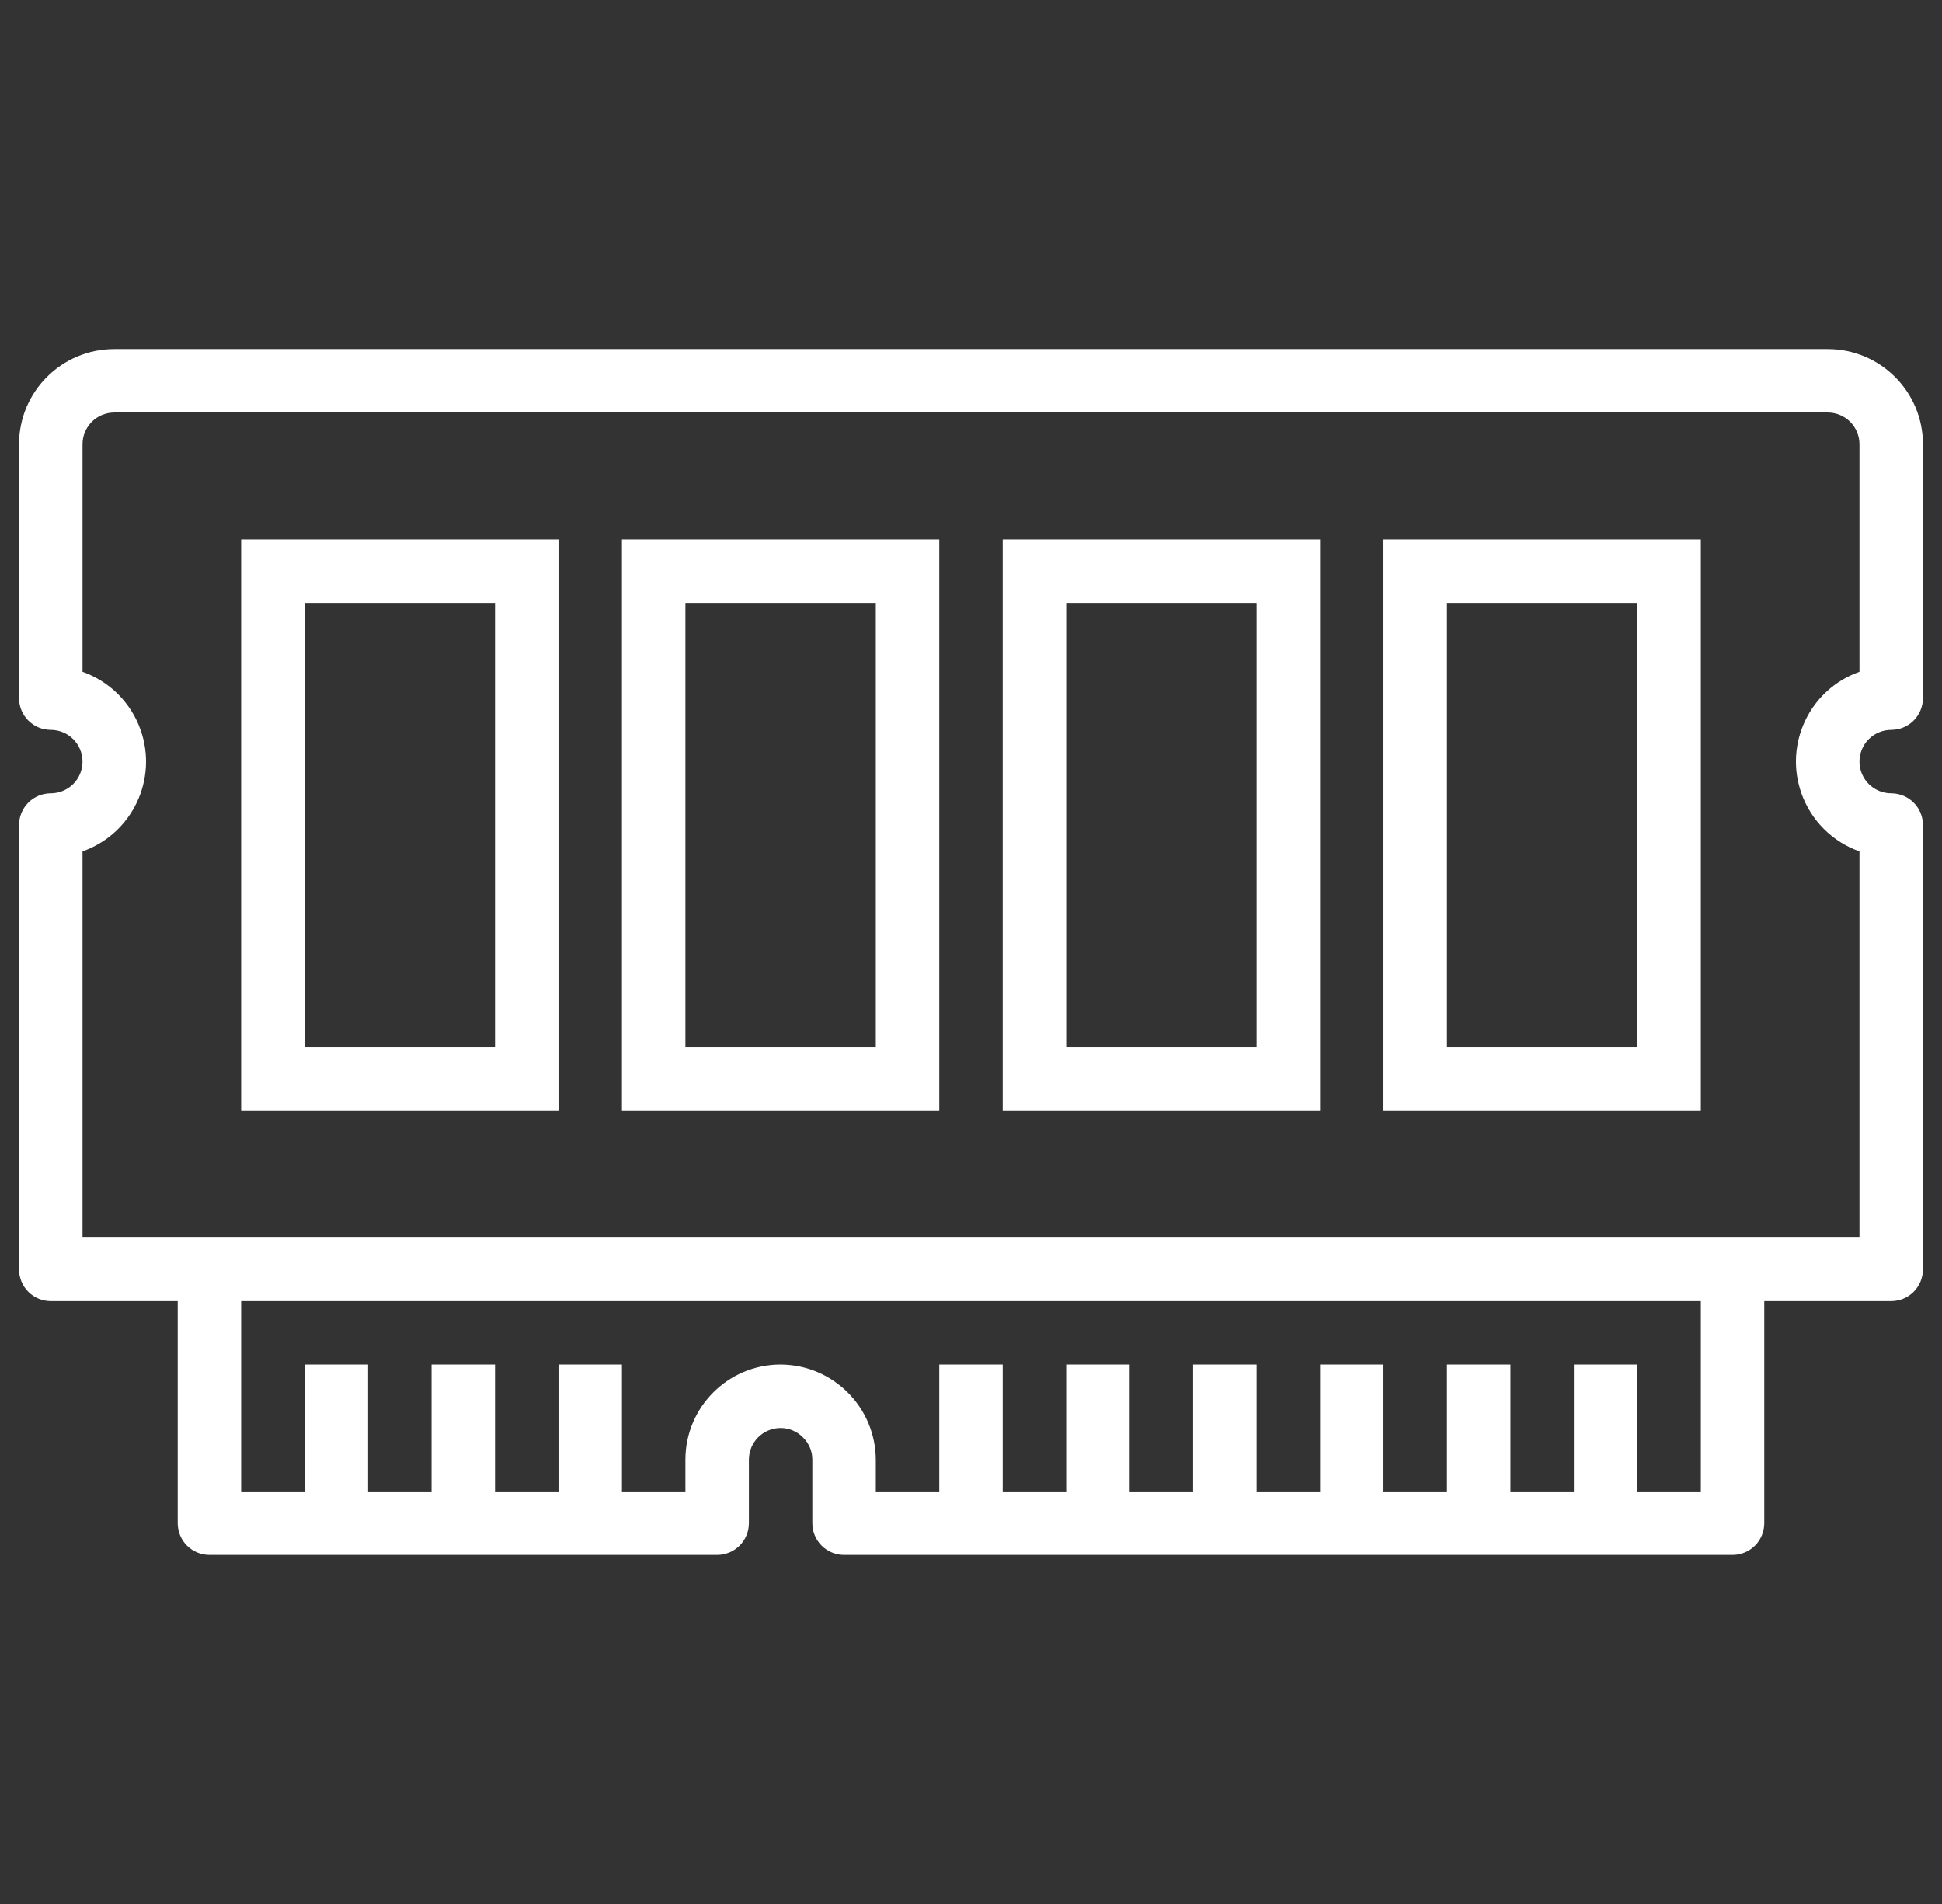<svg width="51" height="50" viewBox="0 0 51 50" fill="none" xmlns="http://www.w3.org/2000/svg">
<rect x="0" y="0" width="51" height="50" fill="#333333" stroke="none"/>
<g clip-path="url(#clip0_82_109)">
<path d="M16.333 29.167H24.667V14.167H16.333V29.167ZM18 15.833H23V27.5H18V15.833ZM26.333 29.167H34.667V14.167H26.333V29.167ZM28 15.833H33V27.5H28V15.833ZM6.333 29.167H14.667V14.167H6.333V29.167ZM8 15.833H13V27.5H8V15.833ZM36.333 29.167H44.667V14.167H36.333V29.167ZM38 15.833H43V27.5H38V15.833Z" fill="white"/>
<path d="M49.667 19.167C49.888 19.167 50.1 19.079 50.256 18.923C50.412 18.766 50.5 18.554 50.5 18.333V11.667C50.5 10.286 49.381 9.167 48 9.167H3C1.619 9.167 0.5 10.286 0.5 11.667V18.333C0.5 18.794 0.873 19.167 1.333 19.167C1.554 19.167 1.766 19.255 1.923 19.411C2.079 19.567 2.167 19.779 2.167 20C2.167 20.221 2.079 20.433 1.923 20.589C1.766 20.745 1.554 20.833 1.333 20.833C1.112 20.833 0.9 20.921 0.744 21.077C0.588 21.234 0.5 21.446 0.5 21.667L0.5 33.333C0.5 33.554 0.588 33.766 0.744 33.923C0.9 34.079 1.112 34.167 1.333 34.167H4.667V40C4.667 40.221 4.754 40.433 4.911 40.589C5.067 40.745 5.279 40.833 5.5 40.833H18.833C19.054 40.833 19.266 40.745 19.423 40.589C19.579 40.433 19.667 40.221 19.667 40V38.333C19.667 38.112 19.755 37.9 19.911 37.744C20.067 37.588 20.279 37.5 20.5 37.5C20.611 37.5 20.721 37.522 20.823 37.566C20.926 37.61 21.018 37.674 21.094 37.755C21.171 37.831 21.231 37.921 21.272 38.02C21.313 38.119 21.334 38.226 21.333 38.333V40C21.333 40.221 21.421 40.433 21.577 40.589C21.734 40.745 21.946 40.833 22.167 40.833H45.5C45.721 40.833 45.933 40.745 46.089 40.589C46.245 40.433 46.333 40.221 46.333 40V34.167H49.667C49.888 34.167 50.1 34.079 50.256 33.923C50.412 33.766 50.5 33.554 50.5 33.333V21.667C50.5 21.206 50.127 20.833 49.667 20.833C49.446 20.833 49.234 20.745 49.077 20.589C48.921 20.433 48.833 20.221 48.833 20C48.833 19.779 48.921 19.567 49.077 19.411C49.234 19.255 49.446 19.167 49.667 19.167ZM44.667 39.167H43V35.833H41.333V39.167H39.667V35.833H38V39.167H36.333V35.833H34.667V39.167H33V35.833H31.333V39.167H29.667V35.833H28V39.167H26.333V35.833H24.667V39.167H23V38.333C22.994 36.955 21.878 35.839 20.5 35.833C19.119 35.833 18 36.953 18 38.333V39.167H16.333V35.833H14.667V39.167H13V35.833H11.333V39.167H9.667V35.833H8V39.167H6.333V34.167H44.667V39.167ZM48.833 17.642C47.531 18.102 46.848 19.53 47.308 20.832C47.432 21.184 47.634 21.504 47.898 21.768C48.161 22.032 48.481 22.233 48.833 22.358V32.5H2.167V22.358C3.469 21.898 4.152 20.47 3.692 19.168C3.568 18.816 3.366 18.496 3.102 18.232C2.838 17.968 2.519 17.767 2.167 17.642V11.667C2.167 11.446 2.254 11.234 2.411 11.077C2.567 10.921 2.779 10.833 3 10.833H48C48.221 10.833 48.433 10.921 48.589 11.077C48.745 11.234 48.833 11.446 48.833 11.667V17.642Z" fill="white"/>
</g>
<defs>
<clipPath id="clip0_82_109">
<rect width="50" height="50" fill="white" transform="translate(0.5)"/>
</clipPath>
</defs>
</svg>
